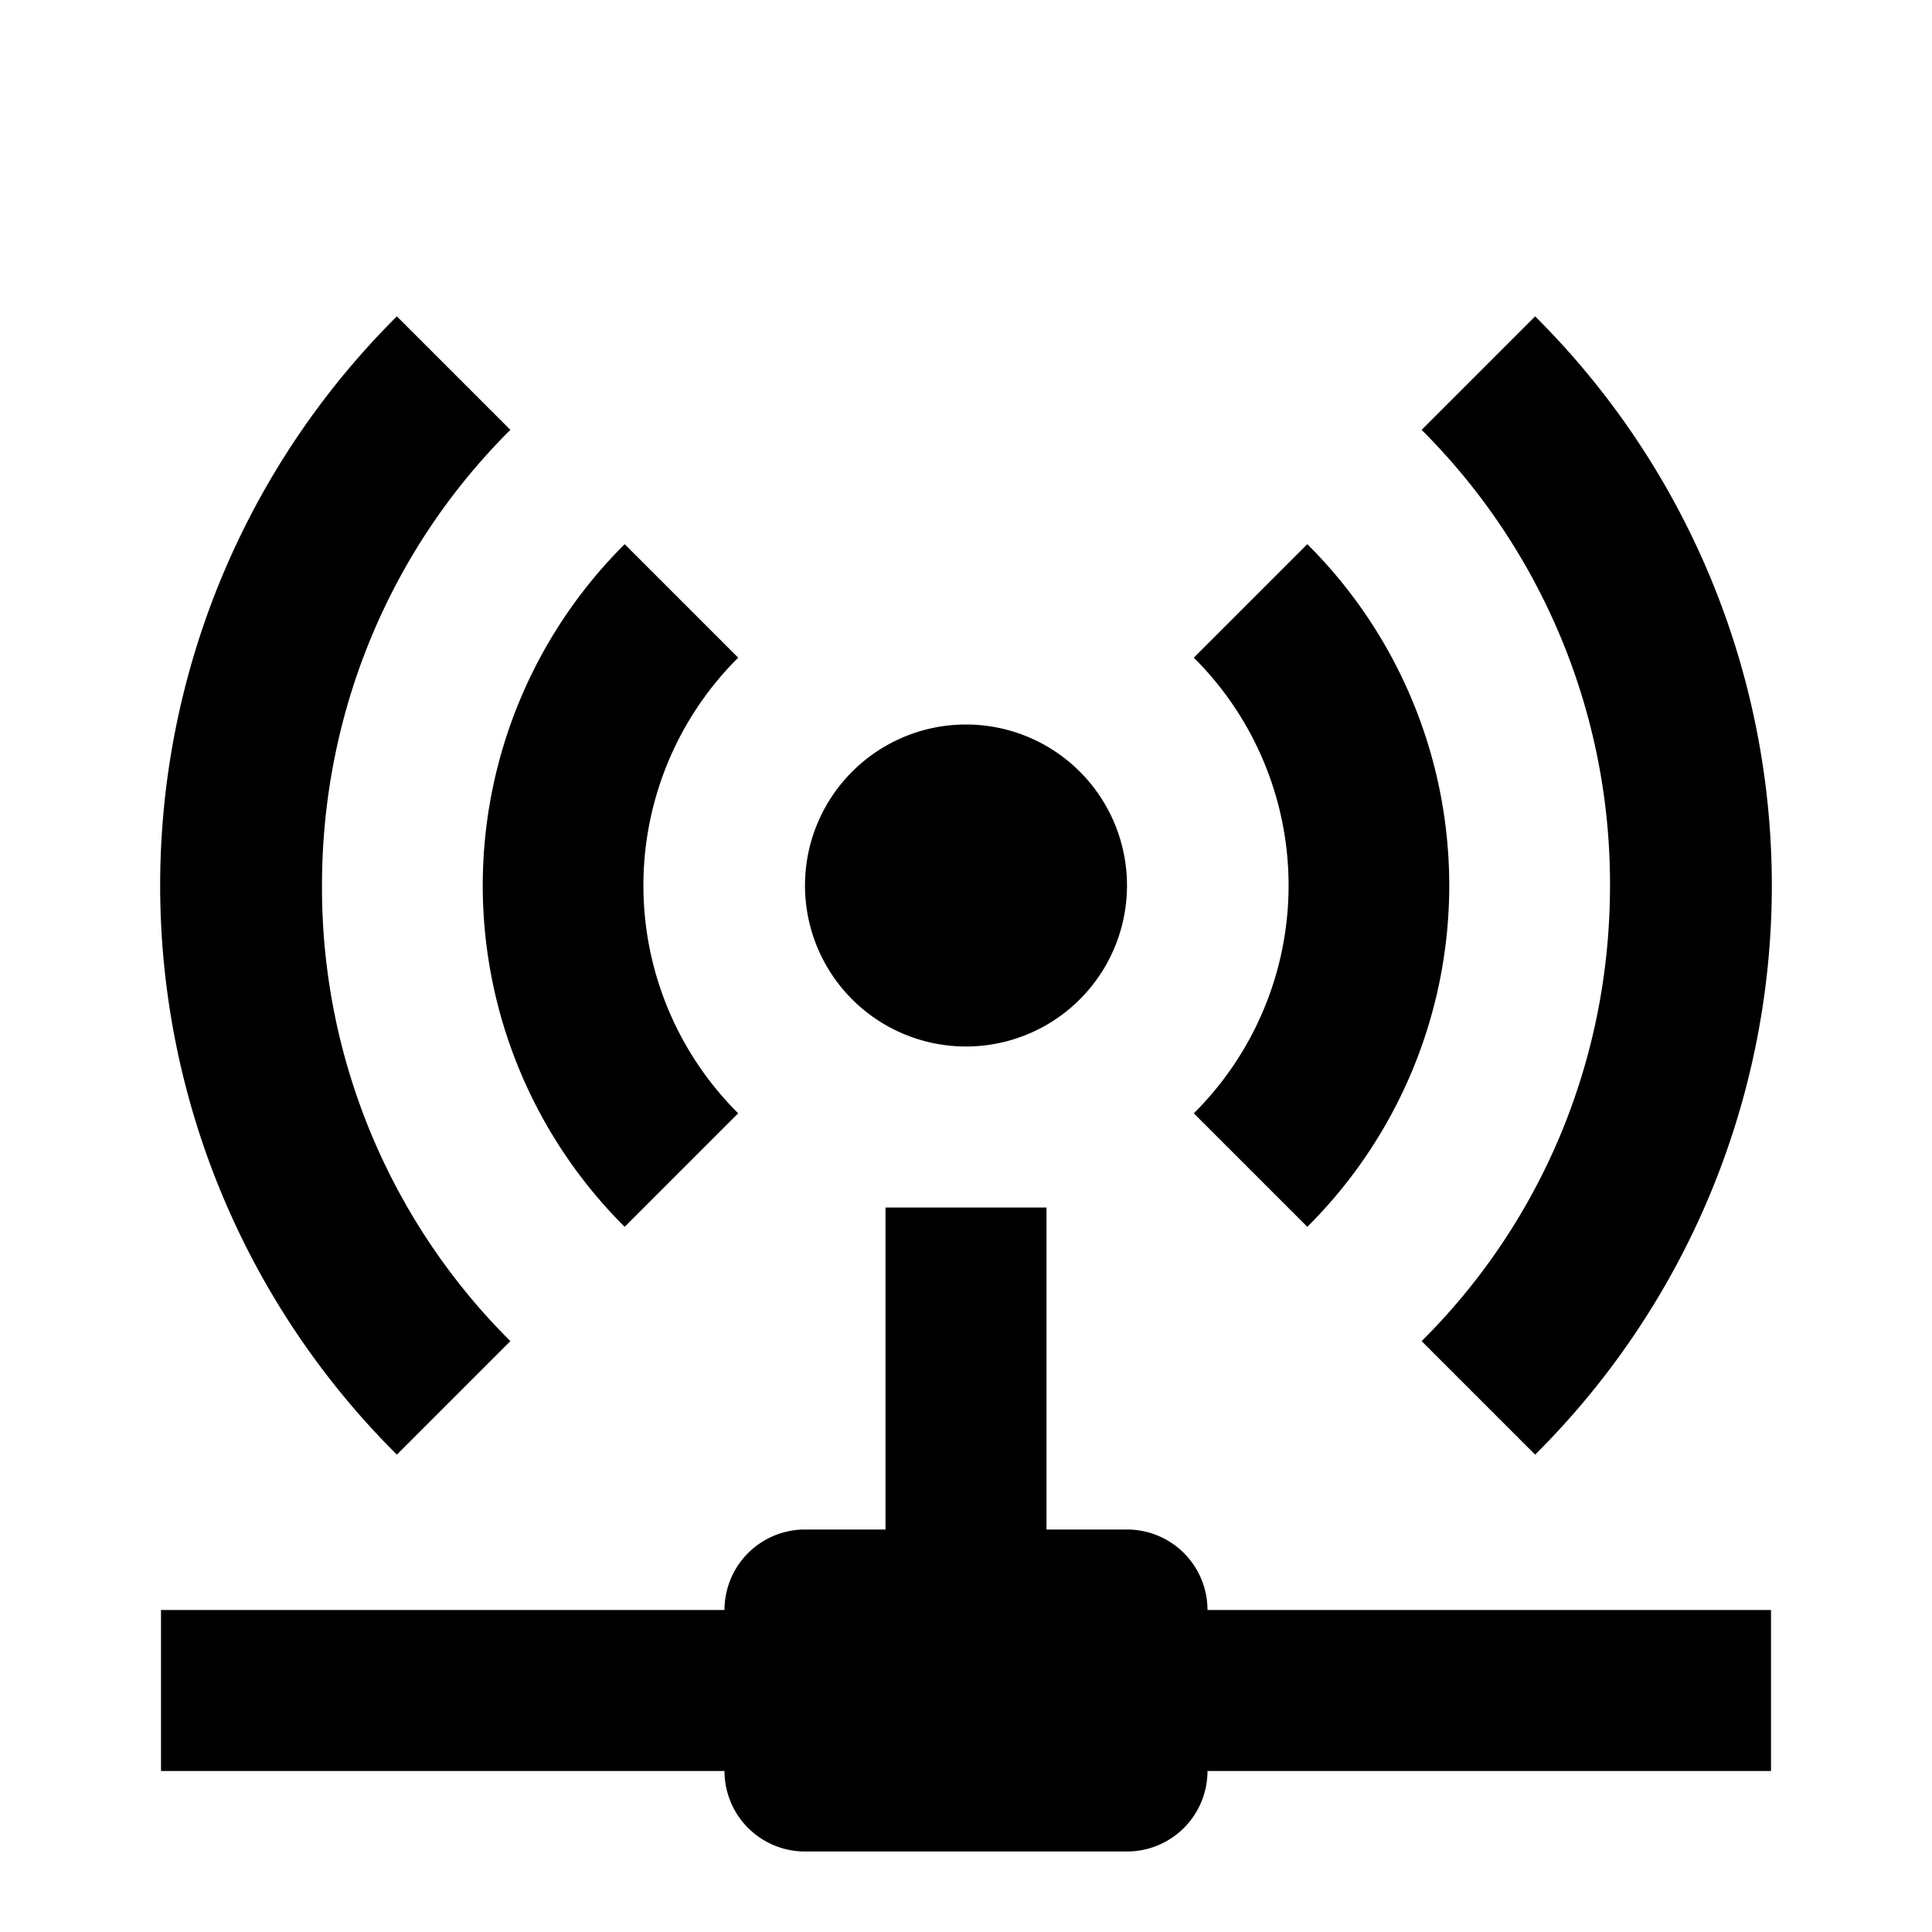 <svg xmlns="http://www.w3.org/2000/svg" width="24" height="24"><path d="M4.93 3.93a9.97 9.97 0 0 0 0 14.14l1.41-1.41A7.94 7.94 0 0 1 4 11c0-2.21.89-4.22 2.34-5.66L4.93 3.93m14.14 0l-1.41 1.41A7.96 7.96 0 0 1 20 11c0 2.22-.89 4.22-2.34 5.66l1.41 1.41a9.97 9.97 0 0 0 0-14.14M7.76 6.76a5.98 5.98 0 0 0 0 8.48l1.41-1.41a3.99 3.99 0 0 1 0-5.66L7.76 6.76m8.48 0l-1.41 1.41a3.99 3.99 0 0 1 0 5.66l1.41 1.41a5.98 5.98 0 0 0 0-8.48M12 9a2 2 0 0 0-2 2 2 2 0 0 0 2 2 2 2 0 0 0 2-2 2 2 0 0 0-2-2m-1 6v4h-1a1 1 0 0 0-1 1H2v2h7a1 1 0 0 0 1 1h4a1 1 0 0 0 1-1h7v-2h-7a1 1 0 0 0-1-1h-1v-4h-2z"/></svg>